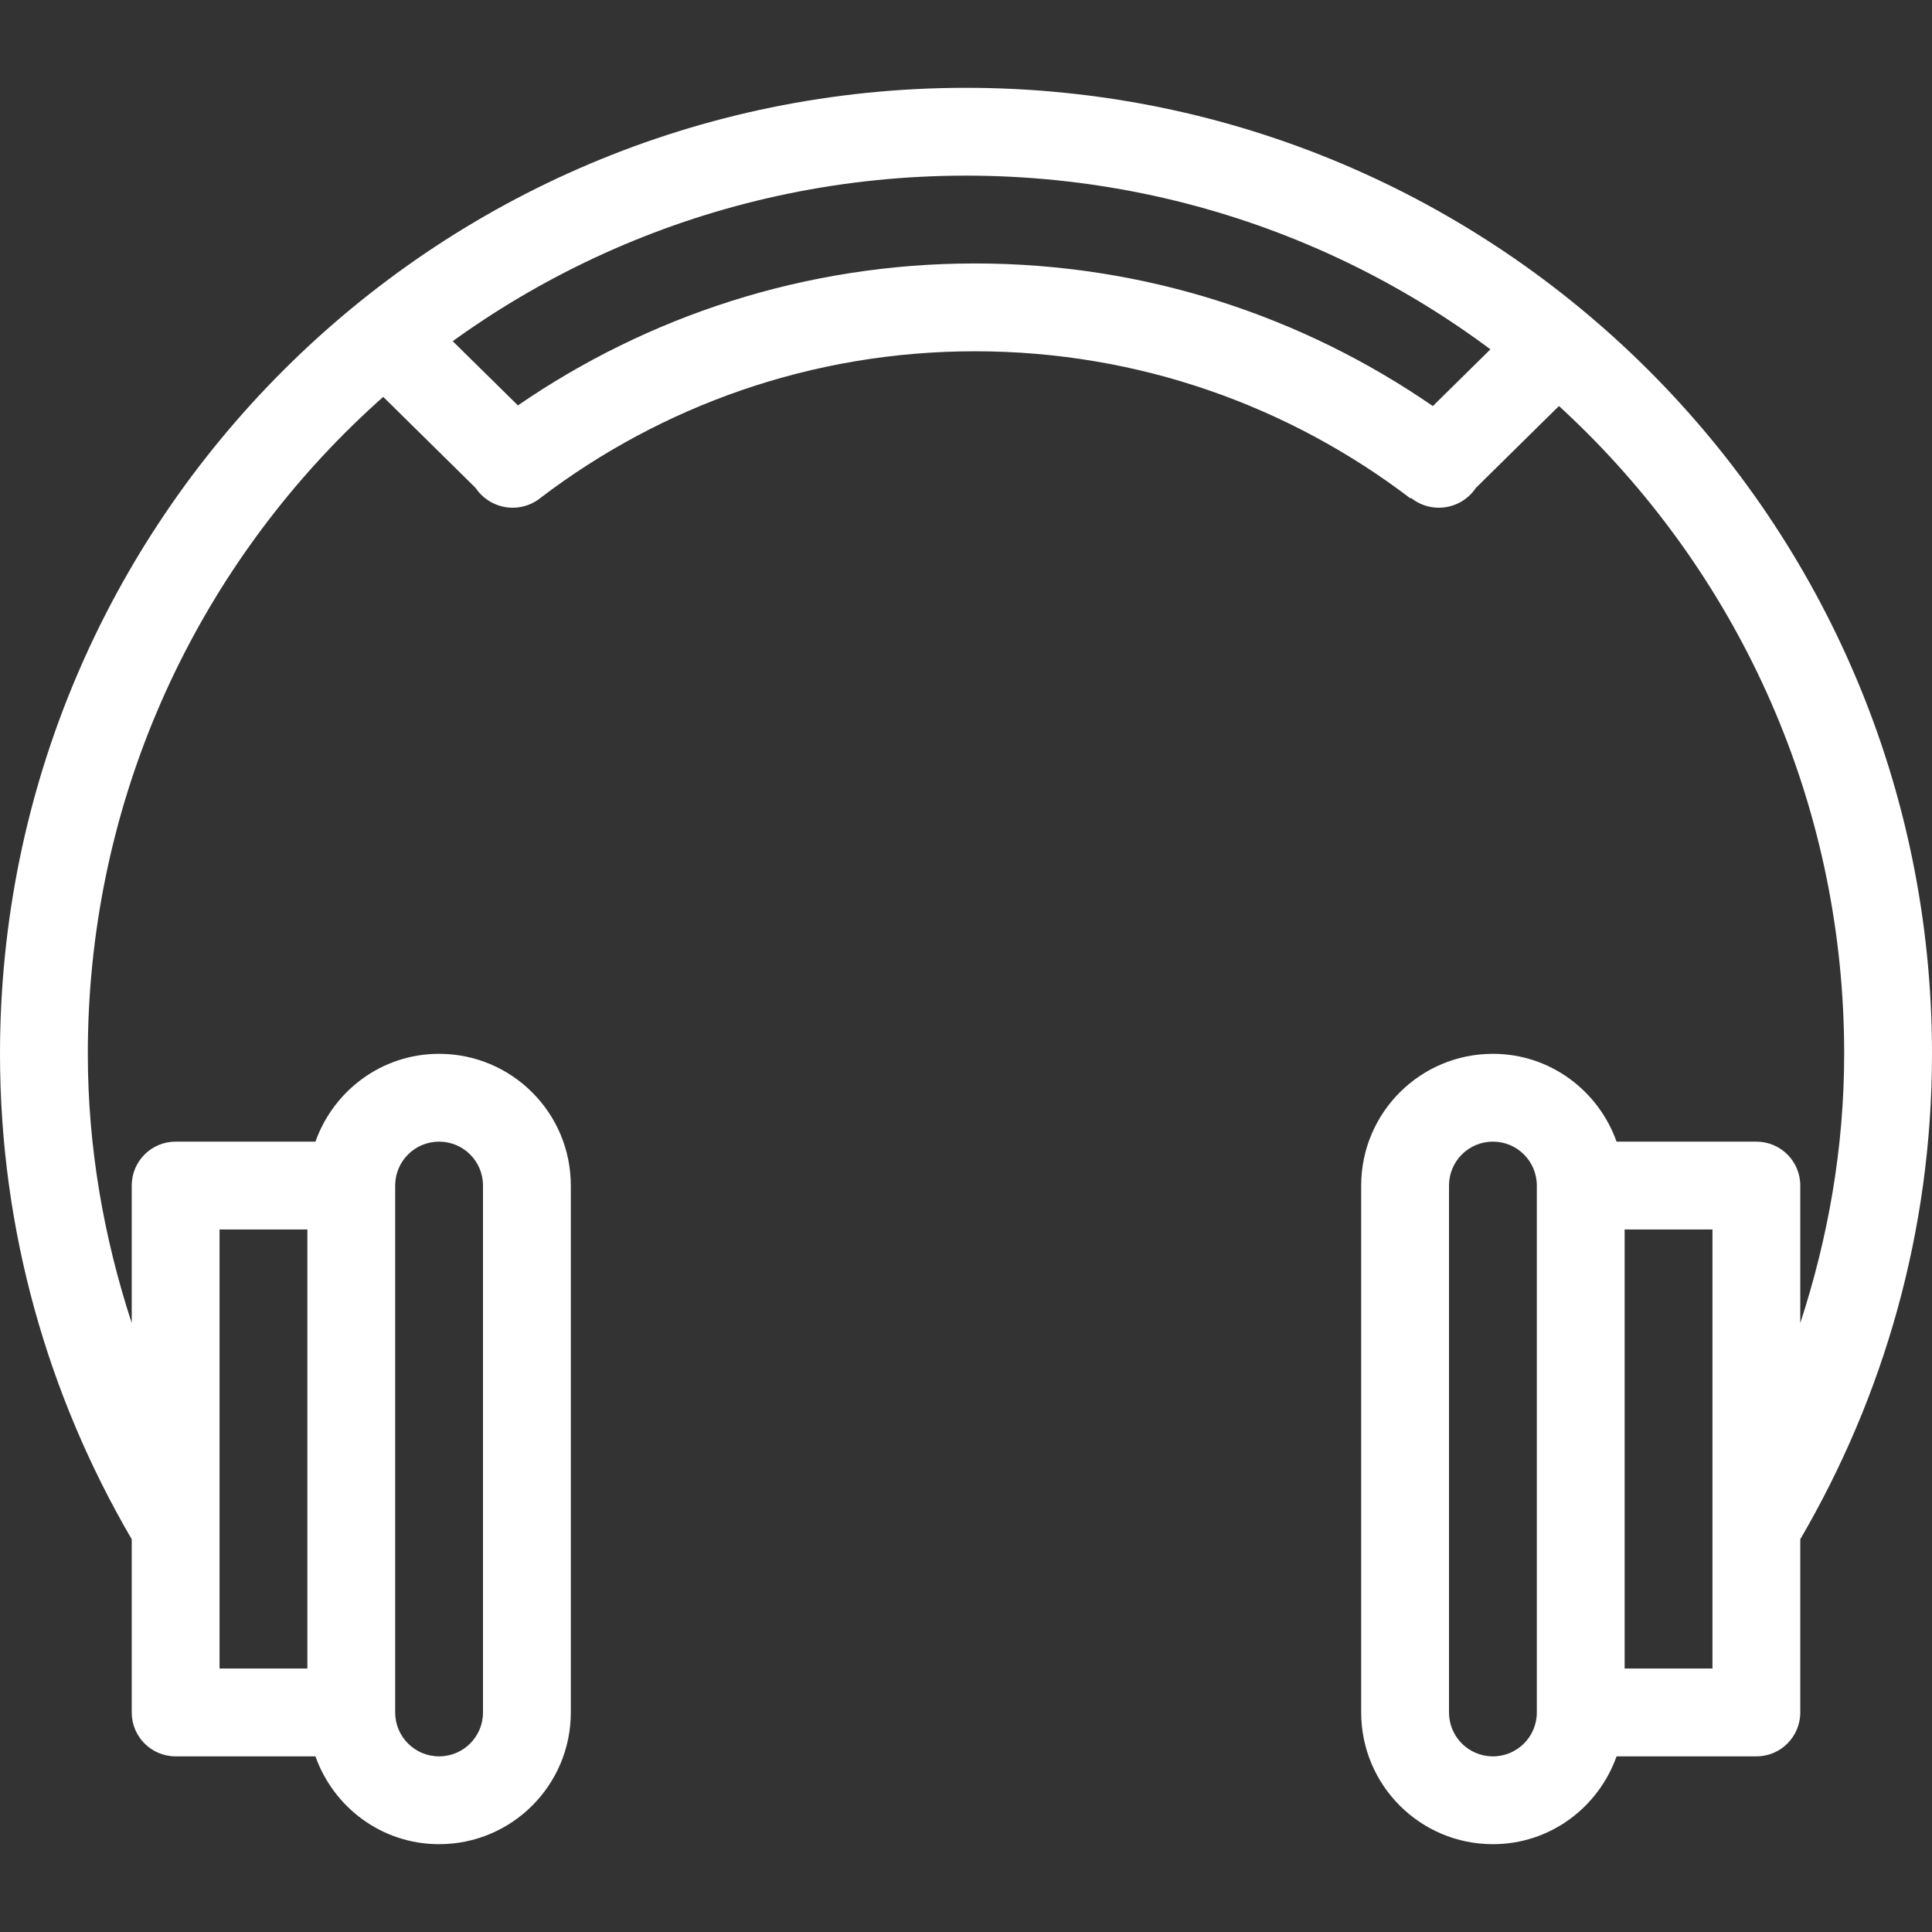 <?xml version="1.0" encoding="iso-8859-1"?>
<svg xmlns="http://www.w3.org/2000/svg" xmlns:xlink="http://www.w3.org/1999/xlink" version="1.1" viewBox="0 0 44 44" enable-background="new 0 0 44 44" width="512px" height="512px">
  <rect x="0" y="0" width="44" height="44" fill="#333333" stroke="none"/>
  <g>
    <g>
      <path d="m34.632,7.277l-2,1.971c-2.958-2.038-6.544-3.248-10.427-3.248-3.874,0-7.456,1.203-10.41,3.233l-2.302-2.268-1.434,1.414 2.771,2.732c0.182,0.271 0.493,0.452 0.849,0.452 0.252,0 0.479-0.094 0.657-0.244 2.736-2.073 6.15-3.319 9.869-3.319 3.739,0 7.173,1.259 9.918,3.352l.01-.013c0.174,0.138 0.392,0.224 0.632,0.224 0.356,0 0.667-0.181 0.848-0.452l2.454-2.419-1.435-1.415z" fill="#FFFFFF"/>
    </g>
  </g>
  <g>
    <g>
      <path d="m22,2c-12.15,0-22,9.85-22,22 0,4.035 1.102,7.806 3,11.055v3.945c0,0.553 0.447,1 1,1h3.184c0.413,1.162 1.512,2 2.816,2 1.657,0 3-1.343 3-3v-12c0-1.657-1.343-3-3-3-1.305,0-2.403,0.838-2.816,2h-3.184c-0.553,0-1,0.447-1,1v3.132c-0.632-1.935-1-3.986-1-6.132 0-11.046 8.954-20 20-20s20,8.954 20,20c0,2.146-0.368,4.197-1,6.132v-3.132c0-0.553-0.447-1-1-1h-3.184c-0.413-1.162-1.512-2-2.816-2-1.657,0-3,1.343-3,3v12c0,1.657 1.343,3 3,3 1.305,0 2.403-0.838 2.816-2h3.184c0.553,0 1-0.447 1-1v-3.945c1.898-3.249 3-7.019 3-11.055 0-12.15-9.85-22-22-22zm-13,25c0-0.553 0.447-1 1-1 0.553,0 1,0.447 1,1v12c0,0.553-0.447,1-1,1-0.553,0-1-0.447-1-1v-12zm-4,1h2v10h-2v-10zm30,11c0,0.553-0.447,1-1,1-0.553,0-1-0.447-1-1v-12c0-0.553 0.447-1 1-1 0.553,0 1,0.447 1,1v12zm4-1h-2v-10h2v10z" fill="#FFFFFF"/>
    </g>
  </g>
</svg>
